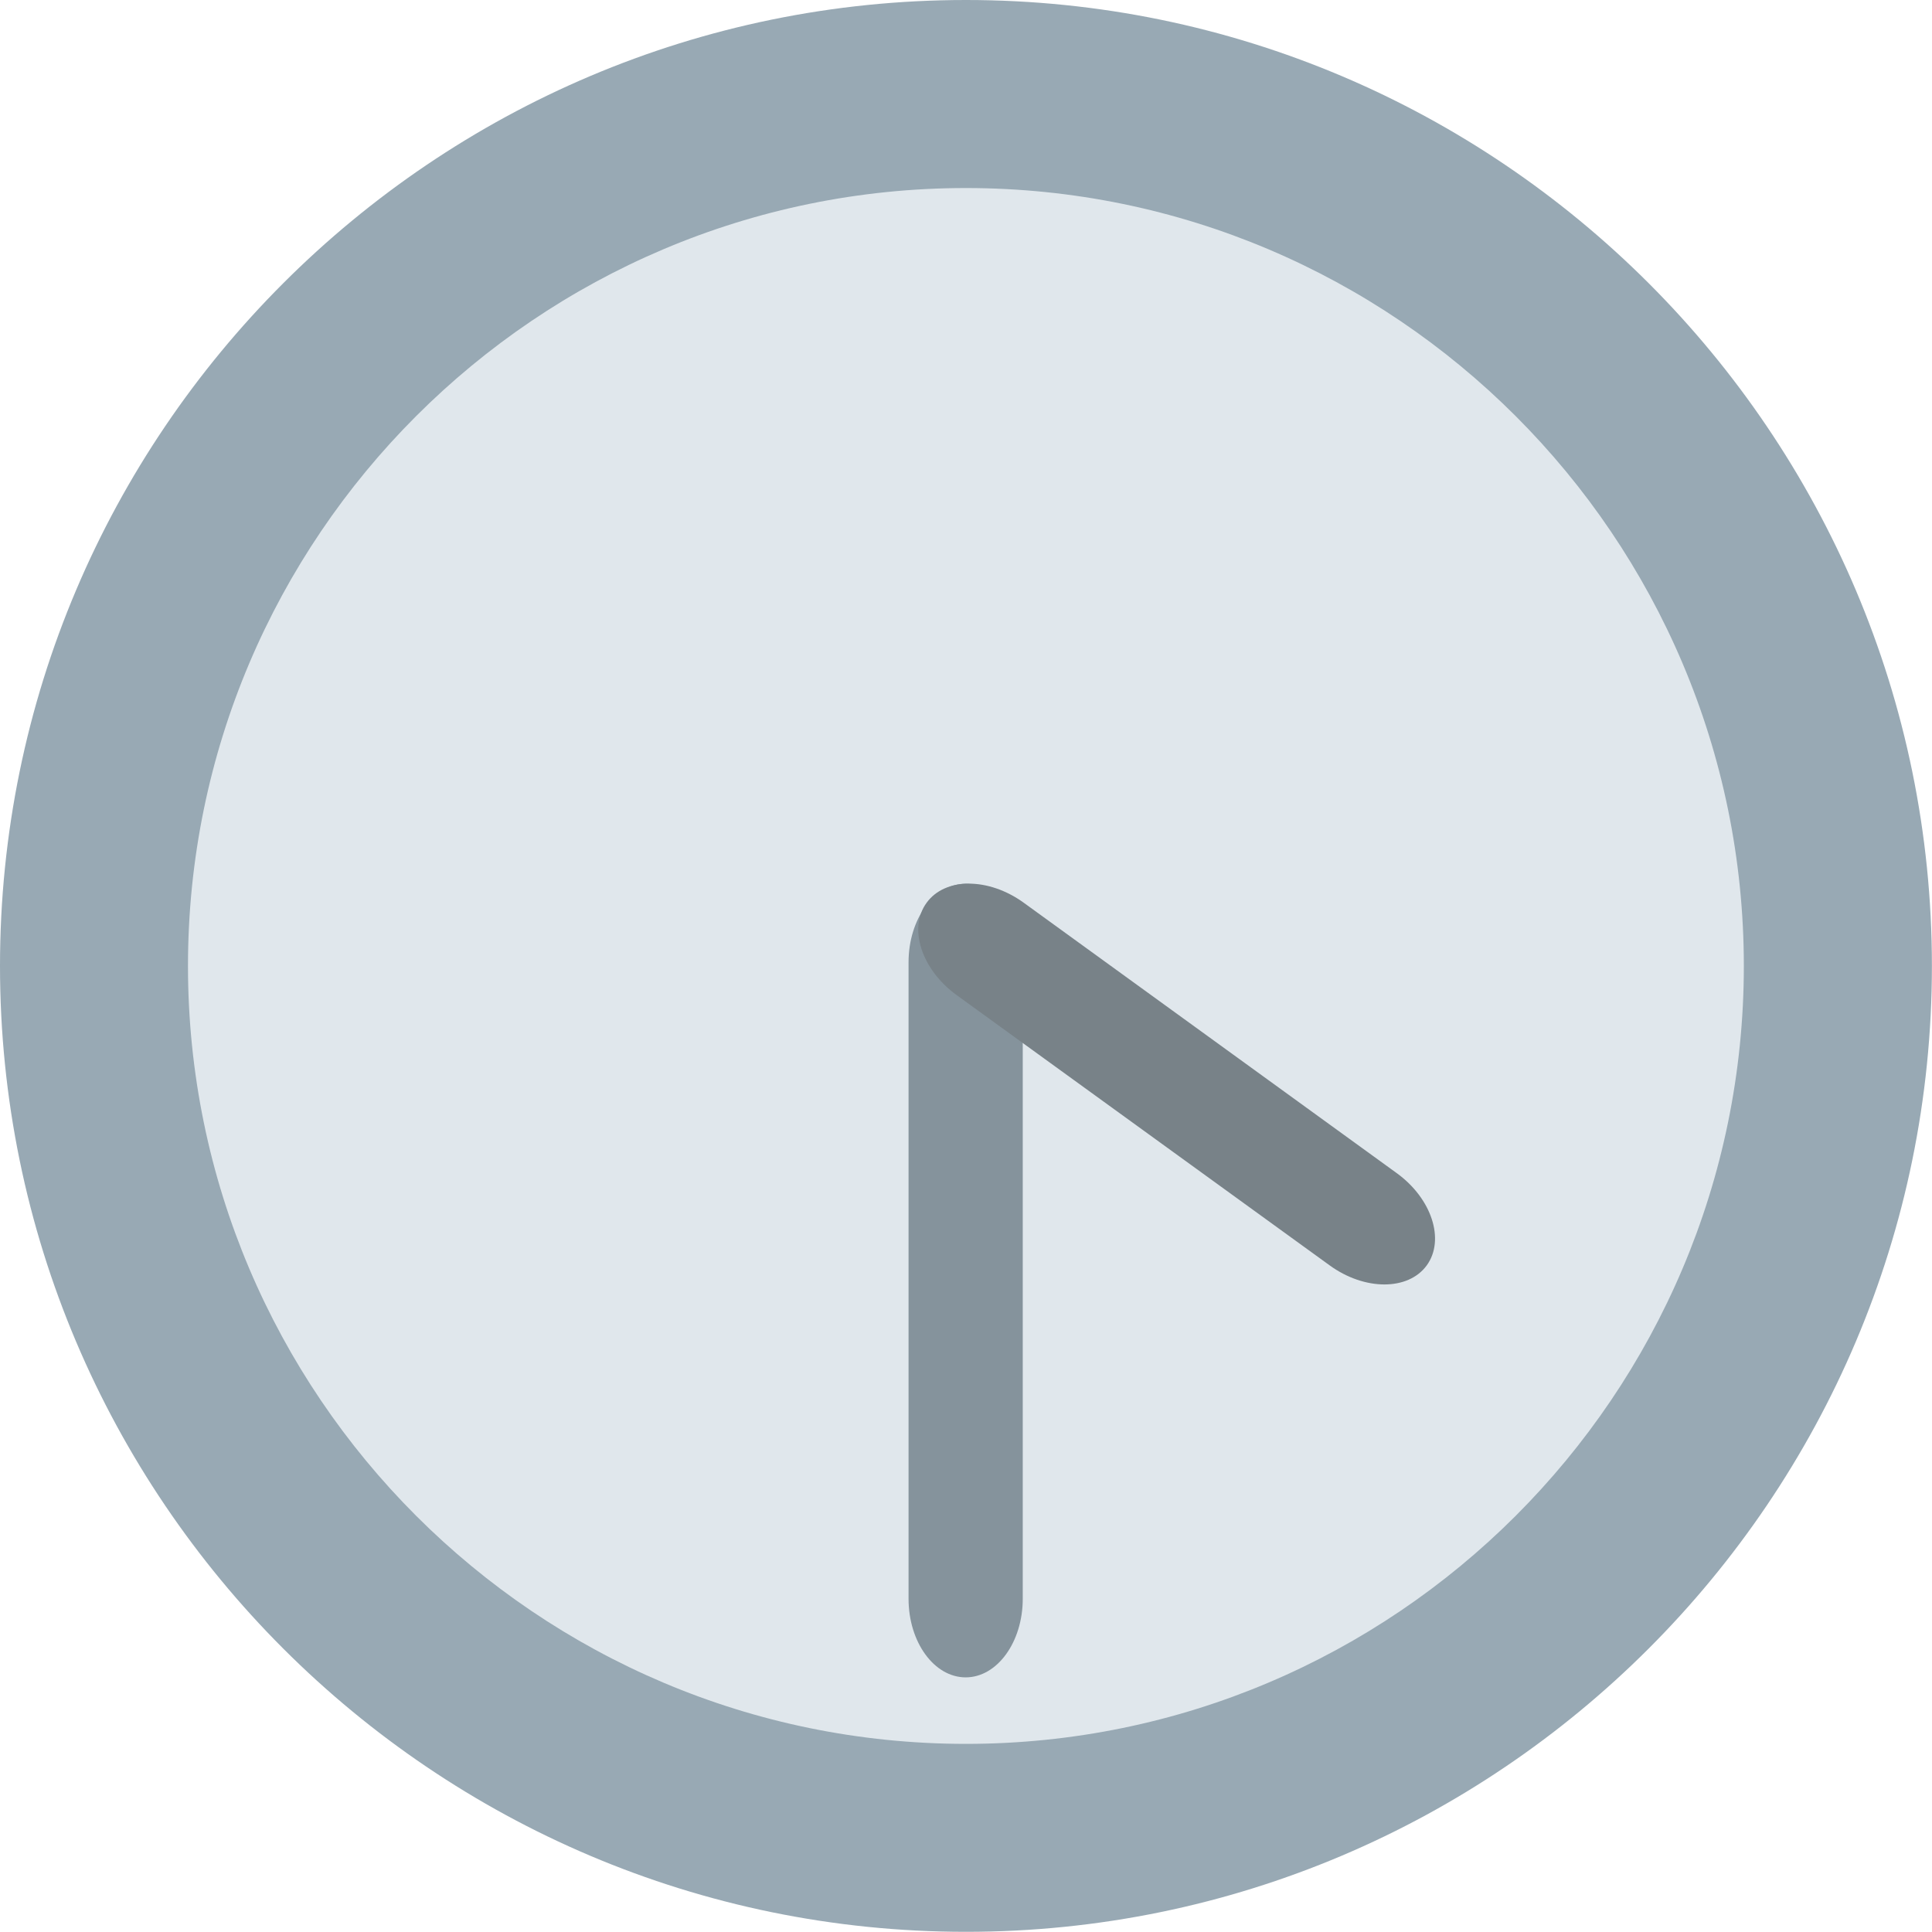 <svg xmlns="http://www.w3.org/2000/svg" xmlns:xlink="http://www.w3.org/1999/xlink" width="64" height="64" viewBox="0 0 64 64"><path fill="#e0e7ec" d="M61.643 31.997c0 16.37-13.272 29.64-29.644 29.64c-16.373 0-29.646-13.27-29.646-29.64C2.353 15.624 15.625 2.352 32 2.352c16.372 0 29.644 13.271 29.644 29.645"/><path fill="#98a9b4" d="M31.998 0C14.353 0 0 14.355 0 31.997c0 17.645 14.356 31.997 31.998 31.997c17.645 0 31.999-14.355 31.999-31.997C63.997 14.352 49.644 0 31.998 0m0 57.768c-14.21 0-25.771-11.56-25.771-25.769c0-14.21 11.561-25.77 25.771-25.77c14.208 0 25.769 11.56 25.769 25.77s-11.56 25.769-25.769 25.769"/><path fill="#85939c" d="M33.88 52.962c0 1.437-.85 2.603-1.89 2.603c-1.045 0-1.893-1.166-1.893-2.603V31.877c0-1.437.848-2.603 1.893-2.603c1.04 0 1.89 1.166 1.89 2.603z"/><path fill="#788288" d="M46.265 38.859c1.165.841 1.609 2.212.999 3.057c-.613.843-2.057.845-3.219 0L31.69 32.964c-1.163-.842-1.61-2.216-.996-3.057c.61-.846 2.051-.846 3.214-.006z"/></svg>